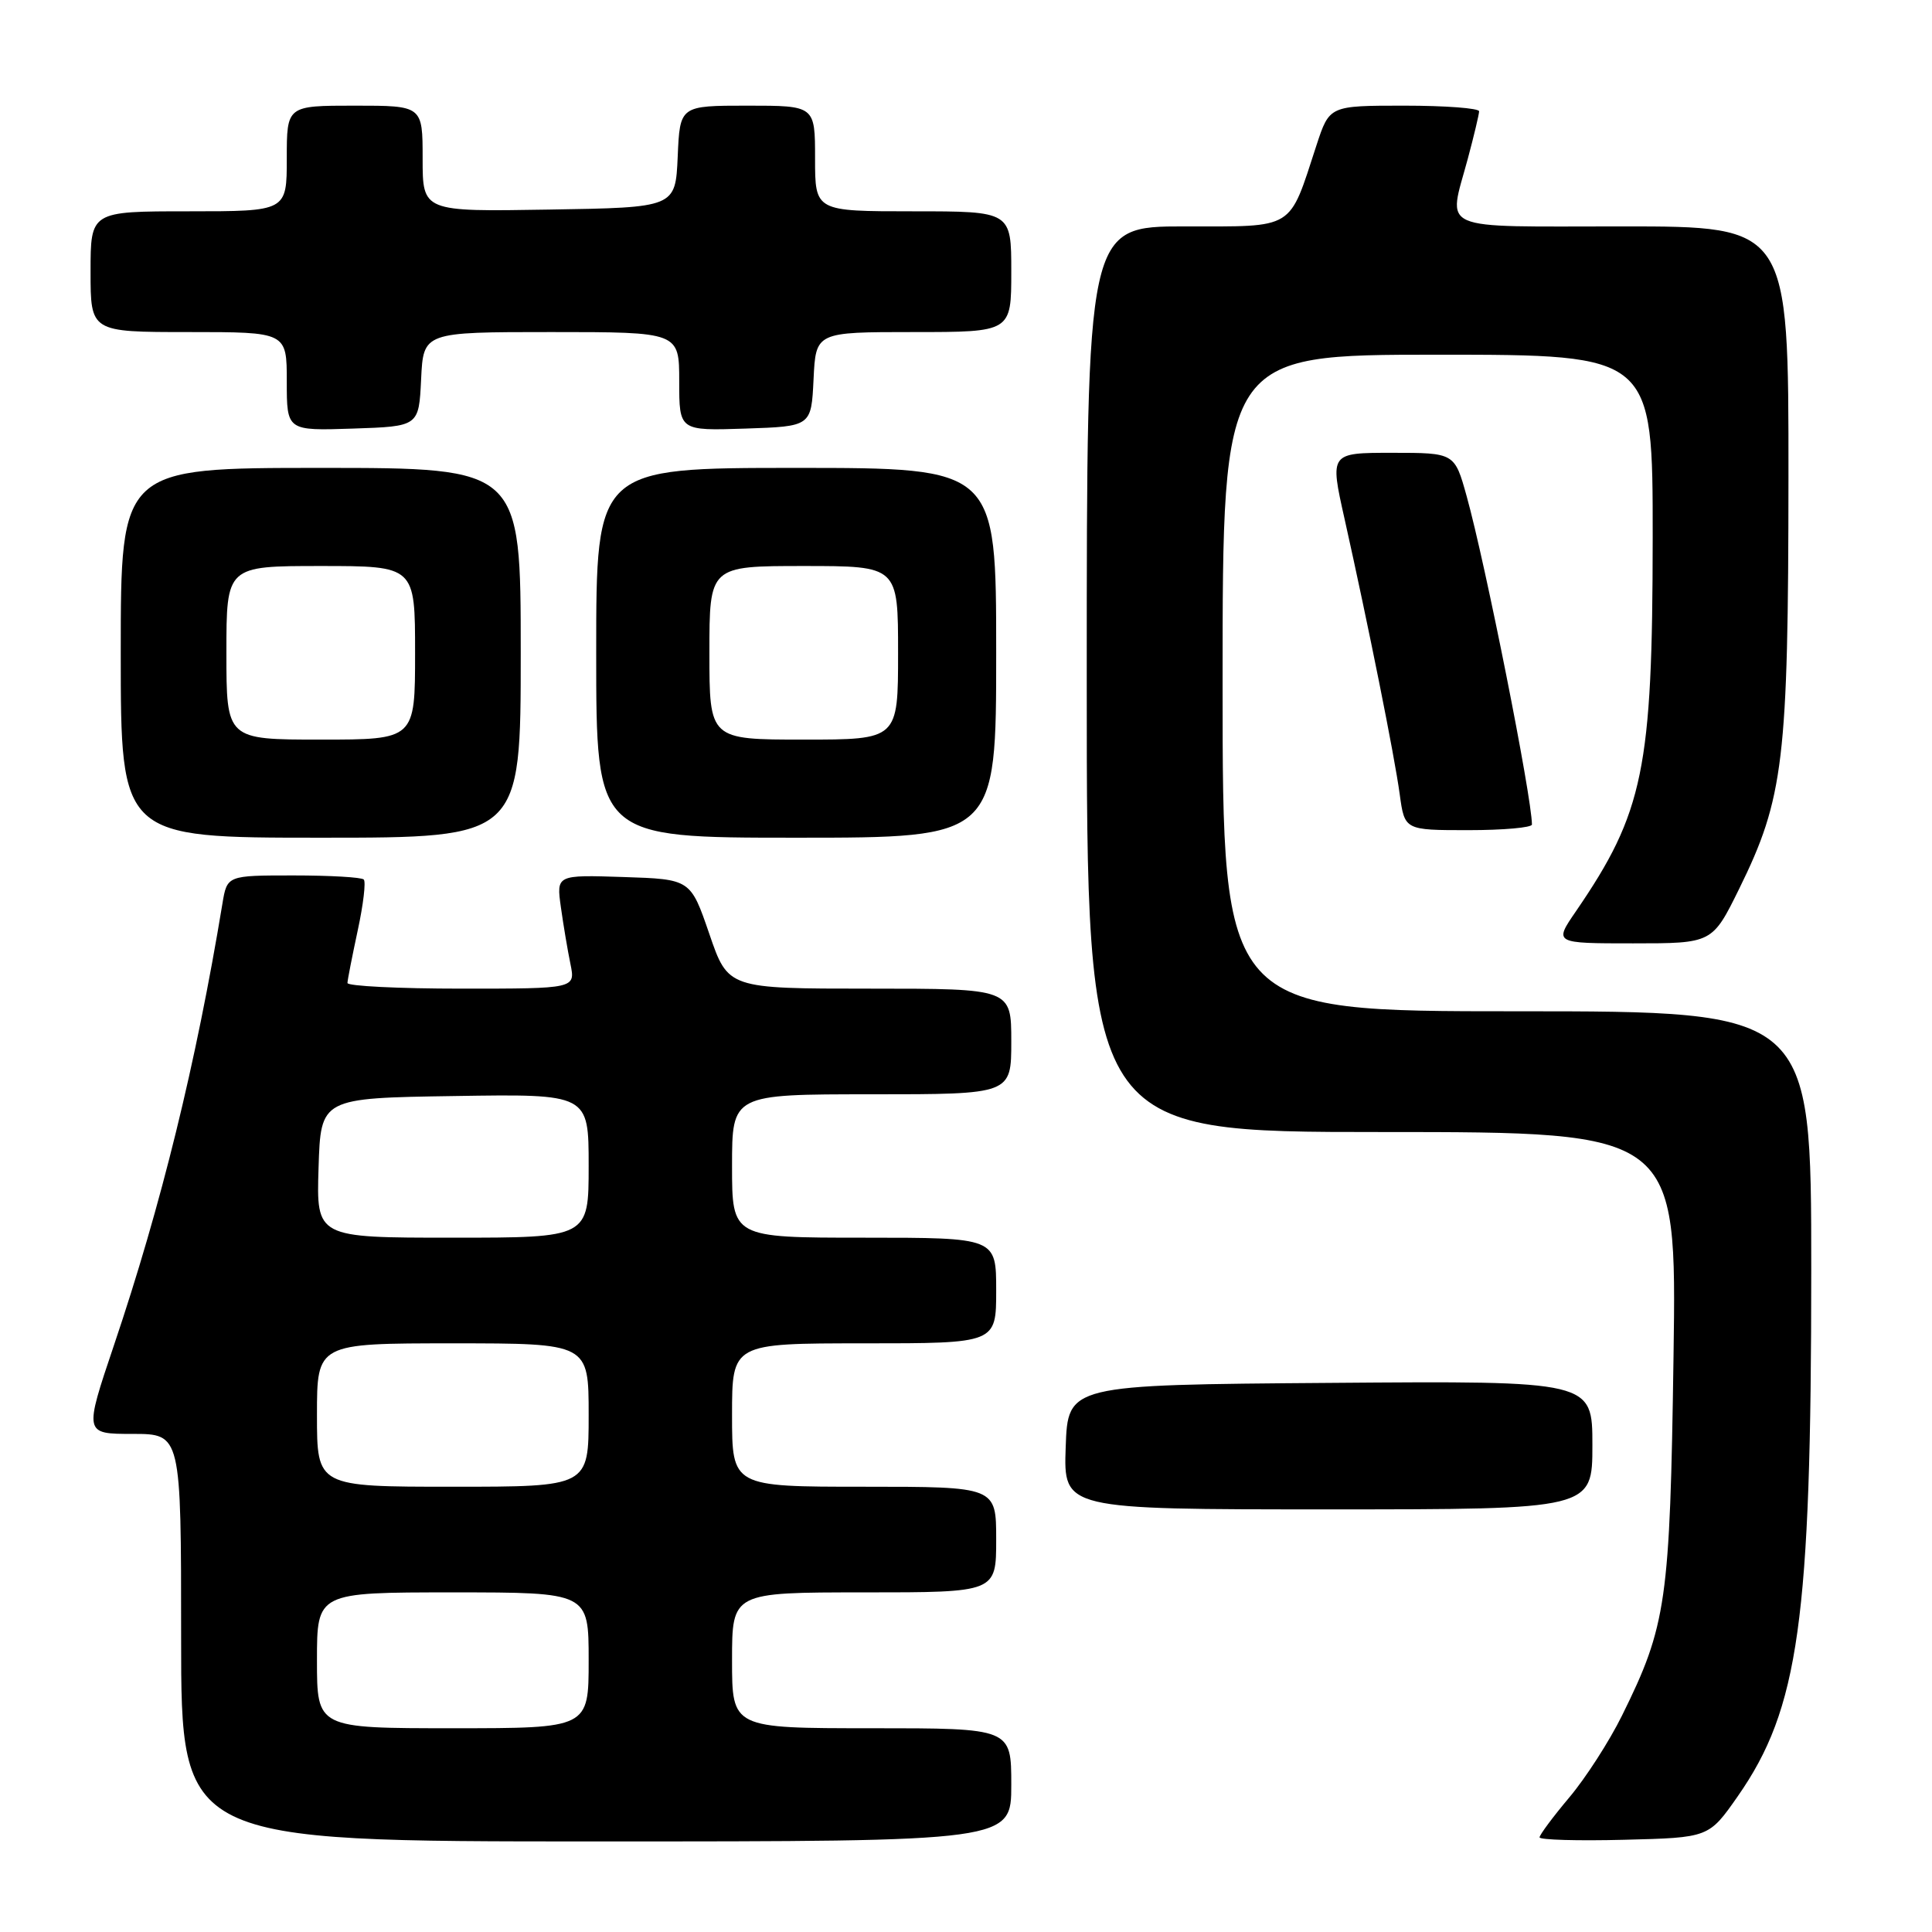 <?xml version="1.0" encoding="UTF-8" standalone="no"?>
<!DOCTYPE svg PUBLIC "-//W3C//DTD SVG 1.1//EN" "http://www.w3.org/Graphics/SVG/1.1/DTD/svg11.dtd" >
<svg xmlns="http://www.w3.org/2000/svg" xmlns:xlink="http://www.w3.org/1999/xlink" version="1.1" viewBox="0 0 256 256">
 <g >
 <path fill="currentColor"
d=" M 134.00 236.50 C 134.00 229.00 134.00 229.00 115.50 229.00 C 97.00 229.00 97.00 229.00 97.00 220.00 C 97.00 211.00 97.00 211.00 114.50 211.00 C 132.00 211.00 132.00 211.00 132.00 204.00 C 132.00 197.00 132.00 197.00 114.50 197.00 C 97.00 197.00 97.00 197.00 97.00 187.50 C 97.00 178.00 97.00 178.00 114.50 178.00 C 132.00 178.00 132.00 178.00 132.00 171.00 C 132.00 164.00 132.00 164.00 114.50 164.00 C 97.00 164.00 97.00 164.00 97.00 154.50 C 97.00 145.00 97.00 145.00 115.50 145.00 C 134.00 145.00 134.00 145.00 134.00 138.00 C 134.00 131.00 134.00 131.00 115.24 131.00 C 96.47 131.00 96.47 131.00 93.99 123.75 C 91.50 116.50 91.50 116.50 82.61 116.21 C 73.72 115.92 73.72 115.92 74.32 120.21 C 74.65 122.57 75.22 125.96 75.59 127.75 C 76.25 131.00 76.25 131.00 61.12 131.00 C 52.81 131.00 46.02 130.66 46.04 130.25 C 46.05 129.84 46.67 126.70 47.40 123.29 C 48.14 119.87 48.50 116.83 48.20 116.54 C 47.91 116.24 43.71 116.00 38.88 116.00 C 30.09 116.00 30.09 116.00 29.47 119.75 C 25.98 140.90 21.36 159.70 15.10 178.25 C 11.14 190.00 11.14 190.00 17.57 190.00 C 24.00 190.00 24.00 190.00 24.00 217.00 C 24.00 244.00 24.00 244.00 79.00 244.00 C 134.00 244.00 134.00 244.00 134.00 236.50 Z  M 230.26 238.02 C 238.36 226.41 240.00 214.69 240.00 168.28 C 240.00 134.00 240.00 134.00 201.00 134.00 C 162.00 134.00 162.00 134.00 162.00 90.50 C 162.00 47.00 162.00 47.00 190.50 47.00 C 219.00 47.00 219.00 47.00 218.99 71.25 C 218.97 101.91 217.79 107.65 208.82 120.75 C 205.90 125.00 205.90 125.00 216.40 125.00 C 226.89 125.00 226.89 125.00 230.46 117.75 C 236.36 105.76 236.96 100.72 236.98 63.25 C 237.00 30.00 237.00 30.00 215.00 30.00 C 190.03 30.00 191.87 30.81 194.50 21.00 C 195.31 17.98 195.98 15.16 195.99 14.75 C 195.99 14.34 191.54 14.00 186.08 14.00 C 176.16 14.00 176.16 14.00 174.44 19.25 C 170.73 30.60 171.72 30.00 156.97 30.00 C 144.00 30.00 144.00 30.00 144.00 90.00 C 144.00 150.00 144.00 150.00 183.09 150.00 C 222.18 150.00 222.18 150.00 221.75 179.75 C 221.28 212.24 220.83 215.38 214.93 227.31 C 213.25 230.72 210.10 235.61 207.93 238.18 C 205.77 240.75 204.00 243.13 204.00 243.46 C 204.00 243.79 209.05 243.94 215.22 243.78 C 226.43 243.50 226.43 243.50 230.26 238.02 Z  M 211.00 191.49 C 211.00 182.97 211.00 182.97 176.25 183.24 C 141.50 183.50 141.50 183.50 141.21 191.75 C 140.92 200.00 140.92 200.00 175.96 200.00 C 211.00 200.00 211.00 200.00 211.00 191.49 Z  M 69.00 86.50 C 69.00 62.00 69.00 62.00 42.50 62.00 C 16.00 62.00 16.00 62.00 16.00 86.50 C 16.00 111.00 16.00 111.00 42.50 111.00 C 69.00 111.00 69.00 111.00 69.00 86.50 Z  M 132.00 86.50 C 132.00 62.00 132.00 62.00 105.50 62.00 C 79.00 62.00 79.00 62.00 79.00 86.50 C 79.00 111.00 79.00 111.00 105.50 111.00 C 132.00 111.00 132.00 111.00 132.00 86.50 Z  M 202.99 109.25 C 202.96 105.51 196.82 74.66 194.34 65.75 C 192.74 60.00 192.74 60.00 184.47 60.00 C 176.20 60.00 176.20 60.00 178.16 68.75 C 181.32 82.91 184.78 100.14 185.47 105.25 C 186.12 110.00 186.12 110.00 194.56 110.00 C 199.20 110.00 203.00 109.66 202.99 109.25 Z  M 55.80 50.25 C 56.10 44.00 56.10 44.00 73.05 44.00 C 90.00 44.00 90.00 44.00 90.00 50.54 C 90.00 57.08 90.00 57.08 98.75 56.79 C 107.50 56.50 107.50 56.50 107.80 50.25 C 108.10 44.00 108.10 44.00 121.05 44.00 C 134.00 44.00 134.00 44.00 134.00 36.00 C 134.00 28.00 134.00 28.00 121.00 28.00 C 108.00 28.00 108.00 28.00 108.00 21.00 C 108.00 14.00 108.00 14.00 99.05 14.00 C 90.09 14.00 90.09 14.00 89.80 20.75 C 89.50 27.50 89.50 27.50 72.75 27.77 C 56.00 28.05 56.00 28.05 56.00 21.02 C 56.00 14.00 56.00 14.00 47.00 14.00 C 38.00 14.00 38.00 14.00 38.00 21.00 C 38.00 28.00 38.00 28.00 25.00 28.00 C 12.00 28.00 12.00 28.00 12.00 36.00 C 12.00 44.00 12.00 44.00 25.00 44.00 C 38.00 44.00 38.00 44.00 38.00 50.54 C 38.00 57.08 38.00 57.08 46.75 56.79 C 55.50 56.50 55.50 56.50 55.80 50.25 Z  M 42.00 220.00 C 42.00 211.00 42.00 211.00 60.00 211.00 C 78.00 211.00 78.00 211.00 78.00 220.00 C 78.00 229.00 78.00 229.00 60.00 229.00 C 42.00 229.00 42.00 229.00 42.00 220.00 Z  M 42.00 187.50 C 42.00 178.00 42.00 178.00 60.00 178.00 C 78.00 178.00 78.00 178.00 78.00 187.50 C 78.00 197.00 78.00 197.00 60.00 197.00 C 42.00 197.00 42.00 197.00 42.00 187.50 Z  M 42.21 154.75 C 42.50 145.50 42.50 145.50 60.25 145.23 C 78.00 144.95 78.00 144.95 78.00 154.48 C 78.00 164.00 78.00 164.00 59.96 164.00 C 41.92 164.00 41.92 164.00 42.21 154.75 Z  M 30.00 86.50 C 30.00 75.00 30.00 75.00 42.50 75.00 C 55.00 75.00 55.00 75.00 55.00 86.50 C 55.00 98.00 55.00 98.00 42.50 98.00 C 30.00 98.00 30.00 98.00 30.00 86.50 Z  M 94.00 86.50 C 94.00 75.00 94.00 75.00 106.50 75.00 C 119.00 75.00 119.00 75.00 119.00 86.50 C 119.00 98.00 119.00 98.00 106.50 98.00 C 94.00 98.00 94.00 98.00 94.00 86.50 Z "/>
</g>
</svg>